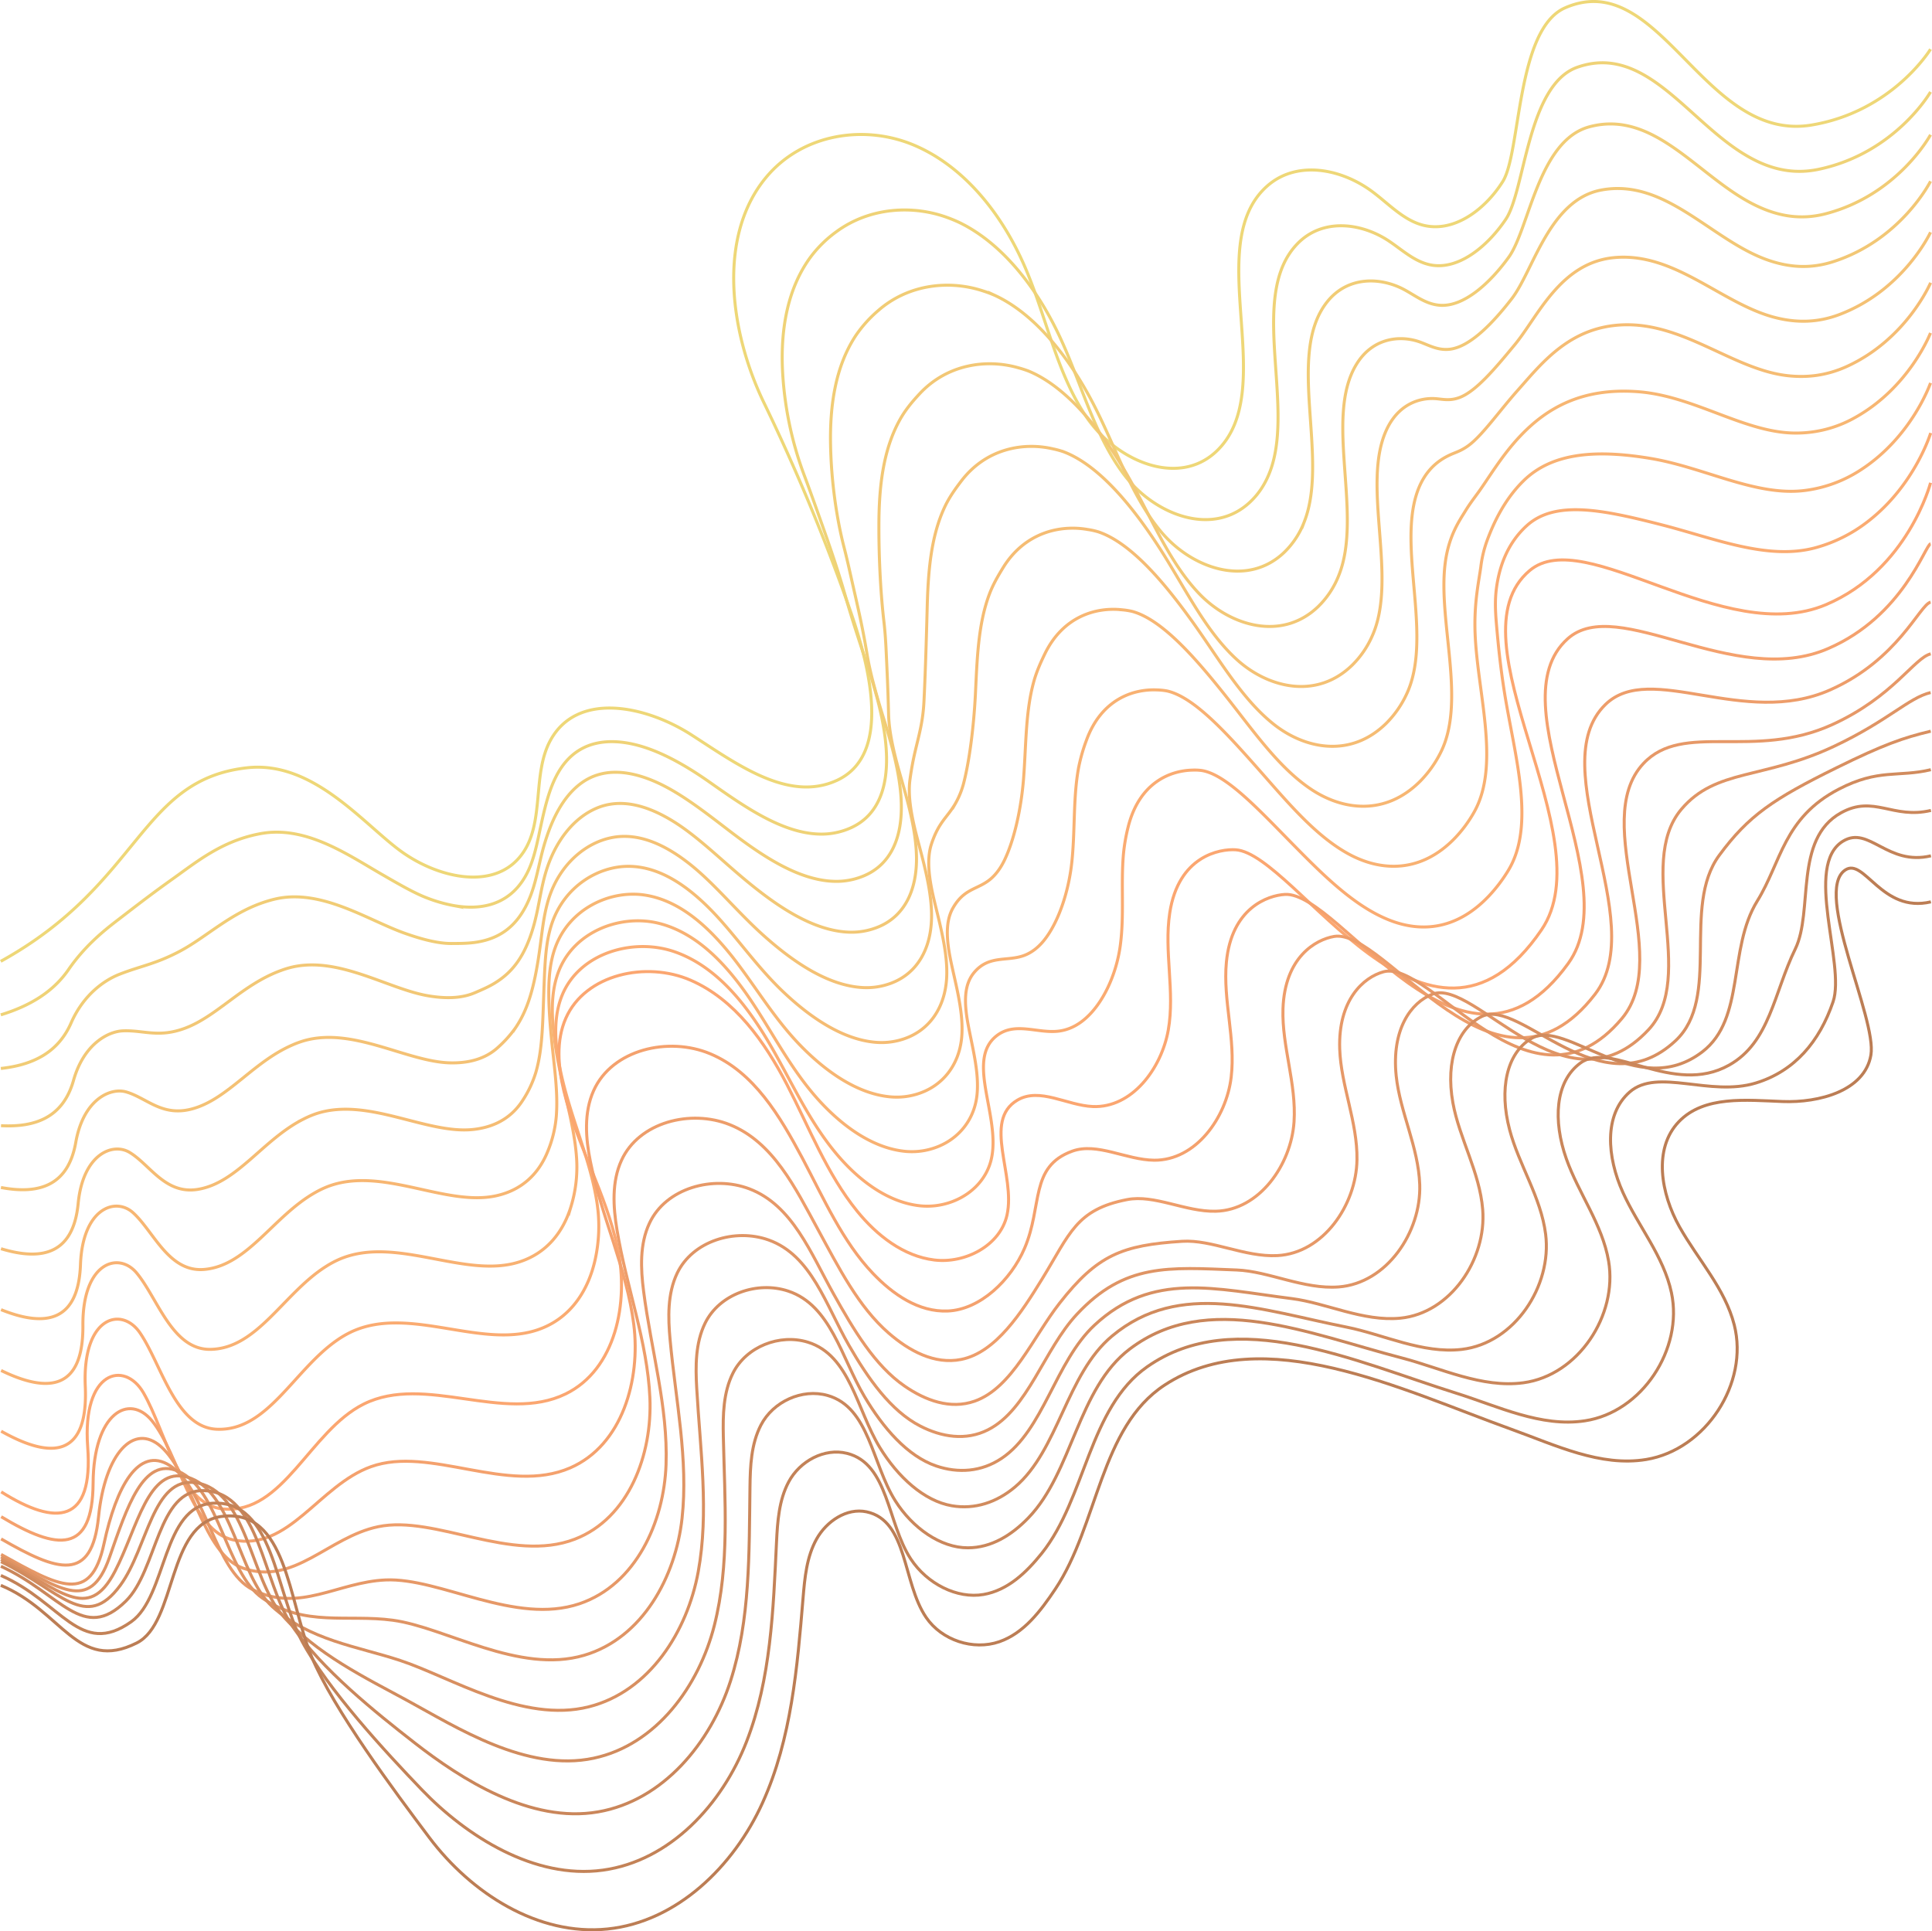 <svg xmlns="http://www.w3.org/2000/svg" viewBox="0 0 1921.76 1921.33"><defs><style>.cls-1,.cls-10,.cls-11,.cls-12,.cls-13,.cls-14,.cls-15,.cls-16,.cls-17,.cls-18,.cls-19,.cls-2,.cls-3,.cls-4,.cls-5,.cls-6,.cls-7,.cls-8,.cls-9{fill:none;stroke-miterlimit:10;stroke-width:3px;}.cls-1{stroke:#eed777;}.cls-2{stroke:#efd276;}.cls-3{stroke:#f1cc75;}.cls-4{stroke:#f2c775;}.cls-5{stroke:#f4c174;}.cls-6{stroke:#f5bc73;}.cls-7{stroke:#f7b672;}.cls-8{stroke:#f8b172;}.cls-9{stroke:#faab71;}.cls-10{stroke:#fba670;}.cls-11{stroke:#f4a16d;}.cls-12{stroke:#ed9d6a;}.cls-13{stroke:#e69867;}.cls-14{stroke:#df9464;}.cls-15{stroke:#d88f60;}.cls-16{stroke:#d18b5d;}.cls-17{stroke:#ca865a;}.cls-18{stroke:#c38257;}.cls-19{stroke:#bc7d54;}</style></defs><title>Odyssey Web Elements 2</title><g id="Layer_1" data-name="Layer 1"><path class="cls-1" d="M1920.31,48.94s-37.75,62.07-118.39,75.45C1694.54,142.2,1651.29-33.4,1556.85,7.77,1508,29.08,1513,151.63,1494.79,180.58s-50.07,52-80.9,43c-18.35-5.34-32.63-20.74-48.32-32.54-30.9-23.25-75.17-31.93-104.58-6.41-67.34,58.44,14,204.82-51.91,265.16-38,34.74-98.64,8.76-128.29-34.79S1041,315.78,1019.89,266.5c-22.76-53.19-60.51-100.61-110.11-121.84s-111.39-11.71-147.5,31.49c-48.88,58.48-36.53,153.44-2.74,223.77a1951.11,1951.11,0,0,1,84.7,203.24c21.8,61.23,42.94,148.19-12,173.27C784,798.38,732.74,759.93,687.7,731s-113.5-43.71-140.31,5.71c-17.78,32.77-6.07,78.52-25.94,109.78-25.81,40.6-83.74,28-121.48,1.15S312.14,756.42,245.8,763.8C138.56,775.71,140.77,879,.73,956.35" transform="translate(0 0)"/></g><g id="Layer_2" data-name="Layer 2"><path class="cls-2" d="M1920.31,91.45s-35,61-111.39,77c-26.81,5.63-50-1-71.31-13.45C1679.13,121,1636.62,43.16,1569,66.89c-49.81,17.47-51.88,122.62-71.2,151.27-18.45,27.37-47.31,50.67-74.57,45.42-16.28-3.13-28.75-15.3-42.29-24.2-26.94-17.71-65.45-22.74-90.47,3.18-48.82,50.57-2.8,157.69-26.49,224.62-4.44,12.44-11.07,23.49-20.87,32.56-37.37,34.79-95,12.26-125-27.58-30.16-39.89-42.72-92.49-64.95-139.23-22.5-47.32-56-90.22-97.54-110.91-3.64-1.81-7.45-3.4-11.33-4.89-36.29-13.93-79.61-10.65-112.29,13.34a119.23,119.23,0,0,0-25.26,24.63c-23,30.89-30.17,71-28.44,111.94a347.07,347.07,0,0,0,21.18,104.44c4.9,13,9.31,25.34,13.47,37,10.32,29,19.4,54.6,28.2,85.33,5.63,19.68,12.51,40.84,20.08,63.55,9.12,27.29,18.65,59.69,20.35,89,2.09,34.68-6.81,64.85-36,77.51A70.93,70.93,0,0,1,816,829.78c-38-.53-76.46-28-110-51.57-23.16-16.33-49.27-31.44-74.47-37.48-26.3-6.31-51.34-3.17-68.66,17-15.73,18.35-20.94,45.55-27,73.7-2.61,12.14-5.36,24-10.34,34.67q-1.69,3.6-3.59,6.79c-16.5,27.76-44,32.63-70.39,28.05A147.62,147.62,0,0,1,424,893c-12-4.64-26.77-13.12-44.59-23.42C347.54,851.2,309,824.49,267.22,828.2a96.44,96.44,0,0,0-10.17,1.52c-36.85,7.39-60.92,27.27-85.39,44.7-20.86,14.85-35.9,26.49-56.35,42.23-13.4,10.31-31.48,25.24-47,47.68-15.25,22.23-38.15,36.25-67.53,45.25" transform="translate(0 0)"/></g><g id="Layer_3" data-name="Layer 3"><path class="cls-3" d="M1920.31,134.07s-32.17,59.83-104.4,78.6c-25.08,6.52-47.43,2.14-68.46-7.83-57.08-27-100.67-96.2-166.36-78.73-50.91,13.54-59.87,101.39-80.34,129.73-18.64,25.8-44.5,49.4-68.25,47.86-14.19-.92-24.86-9.84-36.26-15.86-23-12.13-55.73-13.48-76.37,12.77-40.8,51.9,2.24,154-22.26,217.81a83.36,83.36,0,0,1-20.55,31.39c-36.85,34.75-91.37,15.7-121.77-20.37-30.6-36.3-45.66-85.77-69-130-24.09-45.66-57.44-87.38-96.57-105.52a110,110,0,0,0-11.09-4.24c-34.22-11.54-75.28-7-105.29,19.48a125.83,125.83,0,0,0-22.32,25c-20.13,30.75-25.71,69.58-24.85,109.11.72,35.23,5.8,71.26,13.07,99.89,3.11,12.06,5.58,23.25,7.86,33.41,5.66,25.25,10.58,45.33,15.29,73.88,3,18.41,8.75,39,15.64,61.32,8.3,26.65,17.56,58.16,18.45,86.44,1.18,33.21-9.23,61.6-37.67,73.28a70.24,70.24,0,0,1-28.72,5.28c-37.07-.93-74.37-27.13-105.81-51.2-24.33-18.62-49-38-73.88-48.53-25.74-10.92-51.29-13.12-72.06,1.91C559.22,792.83,547,818,539.23,848.17c-3.29,12.92-5.67,25.94-9.63,37.73q-1.33,4-2.8,7.57c-12.75,31-33.29,41.21-54.89,44.13-7.72,1-15.83,1-23.91,1-11.34-.12-26.21-3.33-45.7-10.29-35.48-12.67-79.12-42.11-123.25-35a94.73,94.73,0,0,0-10.72,2.46c-37.74,10.71-62.18,36.3-90.34,51-23.79,12.45-38.41,14.29-59.25,22.5-14,5.51-35.26,19.3-48.05,48.45C58,1046.67,33.44,1059.38.84,1062.92" transform="translate(0 0)"/></g><g id="Layer_4" data-name="Layer 4"><path class="cls-4" d="M1920.31,180.33s-29.37,58.66-97.4,80.17c-23.36,7.39-44.85,5.28-65.6-2.2-55.61-20.06-100.57-80.84-164.09-69.33-52.19,9.46-67.81,80.19-89.48,108.19-18.77,24.26-41.59,48.12-61.92,50.3-12,1.29-21-4.35-30.23-7.52-19-6.48-46-4.14-62.26,22.36-32.77,53.4,7.16,150.33-18,211a87.7,87.7,0,0,1-20.22,30.22c-36.27,34.77-87.75,19.17-118.51-13.16-31.09-32.67-48.64-79-73-120.71-25.73-44-58.88-84.51-95.59-100.13a95.06,95.06,0,0,0-10.84-3.59c-32.09-9.23-71-3.53-98.28,25.63-7.1,7.58-13.95,15.69-19.39,25.3-17.3,30.58-21.25,68.2-21.26,106.28-.07,34.07,1.91,68.9,5,95.33,1.29,11.13,1.84,21.13,2.25,29.79,1,21.46,1.72,36.11,2.39,62.42.44,17.18,5,37.24,11.21,59.09,7.47,26,16.39,56.64,16.55,83.89.19,31.73-11.65,58.34-39.35,69a69.68,69.68,0,0,1-27.88,4.67c-36.17-1.33-72.17-26.49-101.66-50.82-25.46-21-48.77-44.47-73.29-59.57-25.17-15.5-51.37-23.13-75.46-13.2-22.75,9.37-41.92,32.63-51.32,64.74-4,13.7-6,27.83-8.91,40.8-.65,2.9-1.32,5.68-2,8.35-9,34.27-22.68,49.88-39.4,60.22-6.07,3.76-13.08,6.79-20.25,9.84-10.89,4.63-25.7,6.52-46.82,2.84-39.21-6.84-87.8-39-134.33-28.54a94.24,94.24,0,0,0-11.28,3.39c-38.63,14-63.43,45.35-95.3,57.37-26.7,10.07-41.41,1.89-62.14,2.76-15,.63-39,13.4-49.11,49.22s-36.32,47-72.14,45.12" transform="translate(0 0)"/></g><g id="Layer_5" data-name="Layer 5"><path class="cls-5" d="M1920.31,231.06s-26.58,57.43-90.4,81.75c-21.63,8.24-42.23,8.41-62.75,3.42-54.06-13.14-100.62-65.81-161.82-59.92-53.58,5.15-75.7,59-98.62,86.65-18.86,22.75-38.55,46.76-55.6,52.74-9.83,3.45-16.95,1.18-24.2.82-14.77-.74-36.22,5.28-48.16,31.94-24.65,55.06,12.06,146.62-13.81,204.2a93.4,93.4,0,0,1-19.89,29c-35.69,34.8-84.14,22.65-115.26-5.95-31.59-29-51.67-72.28-77-111.45-27.41-42.32-60.35-81.61-94.61-94.74a83.49,83.49,0,0,0-10.59-2.94c-29.9-7-66.77-.24-91.28,31.78-6,7.87-11.93,16.1-16.45,25.64-14.41,30.44-16.79,66.83-17.67,103.44-.86,32.91-1.93,66.53-3.15,90.77a171.05,171.05,0,0,1-3.37,26.16c-3.64,17.58-7.2,27-10.51,51-2.21,16,1.21,35.44,6.77,56.86,6.65,25.36,15.28,55.12,14.65,81.35-.72,30.26-14.07,55.09-41,64.81a69.27,69.27,0,0,1-27,4.07c-35.28-1.74-69.87-26-97.51-50.45-26.53-23.49-48.54-50.94-72.71-70.61-24.62-20-51.52-33.25-78.86-28.32-26.38,4.76-52.4,26.17-63.47,60.26-4.67,14.49-6.33,29.71-8.2,43.86-.42,3.14-.82,6.19-1.23,9.12-5.33,37.5-12,58.73-23.9,76.3A115.28,115.28,0,0,1,496,1041.36c-10.31,9.71-25.2,16.43-47.94,16-43-.88-96.48-35.92-145.41-22.1a94.09,94.09,0,0,0-11.84,4.33c-39.53,17.15-64.66,54.43-100.25,63.7-29.6,7.71-44.6-11.07-65-17-16-4.63-42.6,7.52-50.16,50C68,1178.72,40,1188.72.95,1181.34" transform="translate(0 0)"/></g><g id="Layer_6" data-name="Layer 6"><path class="cls-6" d="M1,1242.24c42.26,12.84,72,4.18,76.75-45s34.3-61,51.22-50.77c20.41,12.31,35.43,42.08,67.93,36.71,39.31-6.5,64.74-49.73,105.2-70a95.67,95.67,0,0,1,12.4-5.27c51.37-17,109.78,20.84,156.49,15.67,24.35-2.7,39.57-14.24,49.05-29.09A108.28,108.28,0,0,0,533,1066.83c7.17-24.78,6.75-51.65,8.41-92.38.13-3.2.27-6.51.45-9.9.81-15.33,2.13-31.66,7.48-46.93,12.72-36.07,45.61-55.74,75.62-55.78,30.6,0,58.16,18.86,82.26,43.44,23.79,24.27,44.6,55.59,72.12,81.66,25.88,24.51,59,47.94,93.37,50.08a69,69,0,0,0,26.2-3.46c26.22-8.74,41.08-31.8,42.71-60.58,1.43-25.21-6.92-54.08-12.75-78.8-4.89-21-7.24-39.83-2.33-54.63,7.2-21.7,15.27-25.87,23.41-39.5a83.78,83.78,0,0,0,9-22.54c5.51-22.07,9.61-54.47,11.26-86.21,1.74-35.16,2.56-70.3,14.08-100.61,3.6-9.46,8.51-17.85,13.51-26,21.56-35,56.59-42.83,84.27-37.92a74.39,74.39,0,0,1,10.34,2.29c31.8,10.66,64.49,48.73,93.63,89.34,26.33,36.69,49,76.8,81.08,102.2,31.46,24.88,76.9,33.58,112-1.26a101.09,101.09,0,0,0,19.57-27.87c26.51-54.49-6.78-140.54,9.59-197.4,7.7-26.75,23.82-36.76,34.05-41.53,5.43-2.53,10.59-3.68,18.17-9.16,13.82-10,30.37-33.9,49.27-55.18,24.21-27.24,52.72-64.54,107.76-65.11,58.81-.61,107.09,44.18,159.55,50.51,20.3,2.45,40,0,59.89-9,59.62-27.18,83.41-83.32,83.41-83.32" transform="translate(0 0)"/></g><g id="Layer_7" data-name="Layer 7"><path class="cls-7" d="M1.06,1302.89c45.48,18.3,76.91,11,79-44.94s34.73-67.38,52.27-51.54c20.68,18.68,35.43,59.49,70.83,56.44,43-3.7,68.74-52.94,110.15-76.37a96.07,96.07,0,0,1,13-6.21c53.78-20.38,117.15,20.53,167.58,9.23,26-5.82,41.64-22.29,50.17-42.22a117.79,117.79,0,0,0,9.27-36.52c2.53-32.06-5.1-64.49-7.09-108.47-.16-3.47-.28-7-.34-10.68-.24-16.5.73-33.94,6.77-50,14.38-38.05,54.18-56,87.76-51.31,33.91,4.78,62.07,29.45,85.65,58.55,23.4,28.87,43.13,64,71.53,92.7,24.19,24.48,55.72,47.17,89.22,49.71a69,69,0,0,0,25.36-2.85c25.48-7.76,41.86-29,44.39-56.34,2.24-24.19-5.84-52.17-10.85-76.26-4.22-20.56-5.58-38.8,2.11-52.4,11-19.41,23.85-18.28,36.32-28,5.45-4.27,10.49-10.62,14.59-18.92,9.82-19.89,16.93-51.07,19.37-81.65,2.61-33.7,1.87-67.6,10.48-97.78,2.68-9.39,6.55-18,10.57-26.31,18.39-38.17,51.84-47,77.26-44.07a67.13,67.13,0,0,1,10.1,1.64c29.31,8.25,61.73,45.08,92.65,84,27.24,34.25,52.49,71.2,85.11,92.94,31.78,21.17,74.25,26.43,108.74-8.47a111.87,111.87,0,0,0,19.24-26.7c27.14-51.42-2.48-131.87,5.36-190.59,3.58-26.82,14.08-41.47,19.95-51.12,3.51-5.77,6.72-10.12,12.14-17.5,10.44-14.2,24-37.79,42.95-57.61,25.56-26.79,60.42-47.9,116.9-43.57s106.45,41.45,157.28,41.11a118.44,118.44,0,0,0,57-14.67c55.39-30.1,76.41-84.9,76.41-84.9" transform="translate(0 0)"/></g><g id="Layer_8" data-name="Layer 8"><path class="cls-8" d="M1.11,1363.38c48.7,23.76,81.83,17.78,81.35-44.87s35.31-73.74,53.32-52.31c21.13,25.14,35.42,76.91,73.72,76.17,46.74-.9,72.72-56.17,115.1-82.7a96.87,96.87,0,0,1,13.51-7.15c56.18-23.71,124.58,20.26,178.66,2.8,27.66-8.93,43.75-30.41,51.29-55.34a134.42,134.42,0,0,0,5.61-45.41c-2.1-39.38-17-77.32-22.58-124.55-.45-3.74-.84-7.57-1.12-11.45-1.33-17.68-.68-36.22,6.05-53.06,16-40,62.79-56.38,99.91-46.83s66,40,89.05,73.67,41.77,72.24,70.95,103.75c22.58,24.39,52.46,46.39,85.08,49.34a69.29,69.29,0,0,0,24.52-2.25c24.74-6.78,42.66-26.28,46.07-52.11,3.06-23.17-4.77-50.27-8.95-73.71-3.54-20.12-4-37.84,6.54-50.17,14.69-17.22,32.43-10.5,49.22-16.59,7.47-2.71,14.32-7.94,20.2-15.29,14.14-17.7,24.25-47.67,27.48-77.09,3.48-32.24,1.19-64.9,6.89-95a172.85,172.85,0,0,1,7.64-26.65c15-41.37,47.1-51.29,70.26-50.22a61.19,61.19,0,0,1,9.85,1c26.81,5.9,58.92,41.48,91.67,78.56,28.12,31.84,56,65.62,89.15,83.68,32.1,17.48,71.62,19.29,105.48-15.68A127.76,127.76,0,0,0,1466,808.43c27.73-48.36,2.09-123.24,1.13-183.79-.43-26.9,3.8-46.07,5.84-60.71a116.57,116.57,0,0,1,6.12-25.84c6.78-18.47,17.73-41.63,36.62-60.05,27-26.29,68.21-31.62,126-22,54.16,9,105.77,38.59,155,31.7a131.65,131.65,0,0,0,54.18-20.29c51.11-33.09,69.41-86.47,69.41-86.47" transform="translate(0 0)"/></g><g id="Layer_9" data-name="Layer 9"><path class="cls-9" d="M1.17,1423.79C53.09,1453,87.93,1448.36,84.83,1379c-3.05-69.2,35.95-80,54.38-53.08,21.67,31.69,35.4,94.39,76.62,95.91,50.44,2,76.68-59.42,120.05-89a98,98,0,0,1,14.07-8.09c58.59-27,132.05,20,189.74-3.64,29.35-12,45.87-38.58,52.41-68.47a153.9,153.9,0,0,0,2-54.3c-6.66-46.74-28.88-90.14-38.08-140.63-.74-4-1.39-8.1-1.91-12.23-2.38-18.85-2.08-38.5,5.34-56.12,17.7-42,71.44-56.71,112.05-42.35s69.79,50.67,92.45,88.78,40.55,80.43,70.36,114.79c21,24.26,49.21,45.62,80.93,49a69.9,69.9,0,0,0,23.69-1.64c24-5.79,43.51-23.51,47.75-47.88,3.94-22.14-3.69-48.36-7-71.17-2.87-19.69-2.38-36.95,11-47.93,18.39-15.12,40.92-2.64,62.12-5.13,9.45-1.11,18.16-5.23,25.81-11.67,18.48-15.46,31.57-44.27,35.6-72.53,4.34-30.78.57-62.19,3.3-92.12a178.19,178.19,0,0,1,4.7-27c11.23-44.54,42.32-55.71,63.25-56.36a56.13,56.13,0,0,1,9.6.34c24.31,3.63,56.07,37.93,90.69,73.17,29,29.47,59.45,60.12,93.18,74.42,32.38,13.88,69.06,12.22,102.22-22.89a151.89,151.89,0,0,0,18.59-24.35c28.3-45.32,6.9-114.76-3.09-177-4.34-27.05-6.54-50.35-8.26-70.3-1-12-1.38-22.93.09-34.18,2.95-22.6,11.46-45.43,30.3-62.49,28.4-25.72,76.19-15.67,135.18-.49,52.05,13.4,105,35.61,152.74,22.29a148.32,148.32,0,0,0,51.32-25.91c46.76-36.14,62.42-88,62.42-88" transform="translate(0 0)"/></g><g id="Layer_10" data-name="Layer 10"><path class="cls-10" d="M1.23,1484.14c55.14,34.68,91.68,31.37,86-44.75-5.7-75.88,36.61-86.27,55.43-53.85,22.24,38.32,35.38,111.78,79.51,115.64,59.83,5.24,85.87-77.62,139.63-104.39,61-30.38,139.56,19.77,200.82-10.08,49.69-24.21,63.19-90.7,51.81-144.79s-40.69-103-53.57-156.72c-5.71-23.84-7.94-49.76,1.93-72.19,19.36-44,80.12-57.05,124.2-37.87s73.72,61.23,95.85,103.9,39.49,88.51,69.77,125.84c19.57,24.12,46,44.85,76.78,48.59s65.47-14.38,72.28-44.68c8.87-39.47-24.53-93.7,10.27-114.32,22.13-13.11,49.33,5.23,75,6.33,38.9,1.66,68.32-37.68,75.13-76s-4.39-78.11,1.47-116.6c8.66-56.85,50-63.85,65.6-62.82,59.78,3.94,191.36,245.08,304.16,79.66,63-92.45-92.93-289.37-11.65-357.52,54.95-46.07,193.14,77.1,294.79,33.94,81.38-34.56,103.89-121.16,103.89-121.16" transform="translate(0 0)"/></g><g id="Layer_11" data-name="Layer 11"><path class="cls-11" d="M1.18,1508.85c55.79,33.63,91,37.56,91.43-33.41.42-69.69,35.85-89.91,58.68-61.86,27,33.16,38.58,109.48,80.6,118.31,55.4,11.64,85.44-54.3,137.12-72.81,58.78-21.06,136,28.23,198.21,1.16,51.76-22.51,70.14-87.56,63.2-142.68s-32-106.51-43.15-161.91c-4.74-23.46-6.62-48.77,3.21-70.69,18.39-41,74.46-54,115.93-36.67,43.67,18.24,69.48,62.23,91.79,104,21.4,40.46,39.84,82.79,70.11,114.54,19.82,20.79,45.43,38.61,74.43,37.38,32.35-1.37,62.79-30.8,76.33-62.27,18.24-42.38,4.88-81.27,47.47-96.74,24.86-9,53.66,8.75,81.59,9,41.15.29,71.63-42,76.5-82.45,4.6-38.16-8.31-76.69-4.75-114.49,5.1-54.21,41.43-66.52,58.25-67.47,55.84-3.17,176.47,214.71,281.83,68.58,59.45-82.46-73.12-257.93-.6-322.93,49.82-44.66,165.33,50.53,259.17,9.73,74.46-32.2,96.4-102.9,101.84-104.2" transform="translate(0 0)"/></g><g id="Layer_12" data-name="Layer 12"><path class="cls-12" d="M1.13,1530.94c56.45,32.59,90.22,43.95,96.9-22.07,6.4-63.32,35.09-93.56,61.94-69.87,31.66,28,41.6,107,81.68,121,50.8,17.73,85.07-31,134.61-41.23,56.63-11.73,132.42,36.75,195.59,12.39,53.87-20.77,77.08-84.42,74.59-140.57s-23.32-110-32.74-167.11c-3.8-23.06-5.3-47.78,4.49-69.19,17.4-38.08,68.83-51,107.65-35.47,43.27,17.27,65.39,63.16,87.72,104.16,20.79,38.17,40.33,77.09,70.45,103.24,20.15,17.49,45.36,31.5,72.08,26.17,34.65-6.92,60.31-47.23,80.39-79.86,27.88-45.3,33.69-69.23,84.67-79.15,27.22-5.3,58,12.3,88.15,11.58,43.39-1,75-46.2,77.88-88.87,2.52-37.93-12.17-75.21-11-112.38,1.66-51.51,32.55-69,50.89-72.12,51.42-8.71,161.69,184.32,259.5,57.51,55.92-72.5-53.32-226.56,10.45-288.34,44.69-43.3,137.44,23.77,223.55-14.48,67.47-30,88.91-84.65,99.79-87.23" transform="translate(0 0)"/></g><g id="Layer_13" data-name="Layer 13"><path class="cls-13" d="M1.09,1546.37c57.1,31.54,89.26,50.54,102.37-10.73,12.16-56.8,34.33-97.2,65.19-77.87,36.37,22.85,44.53,104.23,82.77,123.64,46.12,23.42,84.77-7.6,132.1-9.65,54.55-2.36,128.91,45.33,193,23.62,56-19,84-81.28,86-138.45s-14.76-113.49-22.32-172.3c-2.91-22.66-4-46.79,5.77-67.69,16.39-35.13,63.22-48,99.38-34.28,42.89,16.27,61.2,64.14,83.65,104.29,20.09,35.93,41,71.38,70.79,91.94,20.59,14.2,45.4,23.54,69.72,15,37.31-13.16,58-63.6,84.44-97.45,37.69-48.15,62.25-57.72,121.87-61.56,29.45-1.9,62.32,15.87,94.72,14.21,45.63-2.34,78.56-50.39,79.25-95.29.58-37.67-15.95-73.69-17.18-110.27-1.64-48.75,23.53-71.25,43.54-76.76,46.86-12.9,147,153.93,237.17,46.43,52.47-62.58-33.56-195.3,21.49-253.76,39.56-42,109.6-2.88,187.94-38.68,60.52-27.66,81.42-66.39,97.74-70.27" transform="translate(0 0)"/></g><g id="Layer_14" data-name="Layer 14"><path class="cls-14" d="M1,1548.85c57.75,30.5,88,57.29,107.84.62,17.57-50.17,33.57-100.84,68.44-85.88,41.07,17.7,47.49,101.17,83.85,126.31,41.52,28.71,84.52,15.85,129.59,21.93,52.54,7.09,125.43,54,190.36,34.86,58.18-17.14,91-78.14,97.37-136.34s-6.29-116.94-11.9-177.5c-2.06-22.24-2.68-45.8,7-66.18,15.36-32.19,57.63-45.07,91.11-33.08,42.54,15.23,57,65.12,79.58,104.42,19.37,33.69,41.83,65.58,71.13,80.65,21.16,10.89,45.34,14.91,67.37,3.75,39.87-20.2,55.66-79.92,88.5-115,47.59-50.91,90.8-46.71,159.07-44,31.66,1.27,66.66,19.46,101.28,16.84,47.86-3.62,82.2-54.56,80.62-101.72-1.26-37.4-19.64-72.14-23.4-108.16-4.8-46,14.51-73.19,36.19-81.41,42.42-16.07,132.63,123.55,214.84,35.36,49.12-52.69-13.86-164.17,32.54-219.17,34.41-40.79,81.76-29.52,152.32-62.89,53.58-25.34,73.94-48.14,95.69-53.3" transform="translate(0 0)"/></g><g id="Layer_15" data-name="Layer 15"><path class="cls-15" d="M1,1551.27c58.41,29.45,86.3,64,113.31,12,22.58-43.55,32.8-104.48,71.69-93.88,45.78,12.54,50.63,97.83,84.94,129C308,1632,355.22,1637.72,398,1651.84c50.53,16.66,122,62.7,187.75,46.09,60.36-15.24,97.92-75,108.76-134.23s2.09-120.38-1.48-182.69c-1.25-21.81-1.39-44.82,8.32-64.68,14.3-29.26,52.06-42.19,82.83-31.88,42.21,14.15,52.77,66.12,75.52,104.55,18.63,31.47,42.88,59.59,71.47,69.35,21.87,7.46,45,5.89,65-7.46,42-28,53.41-96.17,92.55-132.63,57.54-53.59,119.45-36.07,196.27-26.39,33.93,4.28,71,23.06,107.84,19.47,50.11-4.88,86-58.74,82-108.14-3-37.13-23.21-70.58-29.62-106-7.79-43.15,5.62-74.79,28.84-86.05,38.22-18.54,118.53,93.25,192.51,24.28,45.93-42.82,5.74-133.18,43.59-184.58,29.21-39.67,53.92-56.14,116.7-87.09,46.64-23,66.45-29.88,93.64-36.34" transform="translate(0 0)"/></g><g id="Layer_16" data-name="Layer 16"><path class="cls-16" d="M1,1553.63c59.06,28.41,84.14,70.6,118.78,23.3,27.18-37.11,32-108.12,74.95-101.89,50.49,7.39,54,94.3,86,131.64,33,38.46,84,63,124.57,85.1,48.47,26.34,118.52,71.47,185.13,57.32C653,1735.82,695.27,1677.24,710.56,1617s10.35-123.81,8.94-187.89c-.47-21.39-.11-43.85,9.6-63.18,13.23-26.34,46.52-39.38,74.56-30.68,41.9,13,48.52,67.12,71.45,104.68,17.87,29.27,44,53.34,71.81,58.05,22.66,3.84,44.45-3.32,62.66-18.67,43.35-36.54,51.16-112.39,96.61-150.22,67.52-56.21,148.25-25.71,233.47-8.8,36.27,7.2,75.32,26.67,114.41,22.1,52.35-6.13,89.86-62.93,83.37-114.57-4.64-36.88-26.65-69-35.83-103.94-10.63-40.38-3-76,21.49-90.7,34.35-20.58,104.92,63.14,170.18,13.21,43-32.91,25.19-102.36,54.64-150,23.9-38.67,26.1-82.73,81.08-111.3,39.71-20.63,59-11.63,91.59-19.37" transform="translate(0 0)"/></g><g id="Layer_17" data-name="Layer 17"><path class="cls-17" d="M.91,1558.17c59.71,27.36,81.58,76.68,124.25,34.64,31.49-31,31.28-111.76,78.2-109.9,55.2,2.23,57.71,90.68,87.11,134.31,29.1,43.19,83.61,86.72,122.06,116.68,46.31,36.08,115.08,80.3,182.52,68.56,64.75-11.27,111.81-68.72,131.54-130S745.09,1545.2,746,1479.37c.27-21,1.15-42.88,10.88-61.67,12.13-23.43,41-36.62,66.29-29.48,41.62,11.74,44.24,68.15,67.38,104.81,17.09,27.07,45.18,46.8,72.15,46.75,23.43,0,43.59-12.56,60.31-29.88,43.9-45.49,48.92-128.58,100.66-167.81,77.51-58.78,177.19-15.54,270.67,8.79,38.67,10.06,79.66,30.29,121,24.72,54.6-7.36,93.87-67.17,84.74-121-6.22-36.65-30-67.58-42.05-101.83-13.31-37.68-11.33-76.87,14.13-95.35,30.86-22.4,92,33.53,147.86,2.13,40.5-22.76,44.4-71.71,65.69-115.41,18.41-37.8-1.71-109.27,45.47-135.5,32.8-18.24,51.47,6.63,89.54-2.41" transform="translate(0 0)"/></g><g id="Layer_18" data-name="Layer 18"><path class="cls-18" d="M.86,1567.3c60.37,26.32,78.81,82.11,129.72,46,35.74-25.36,30.52-115.4,81.45-117.9,59.9-2.92,61.68,87.06,88.2,137,25.47,48,83.17,110.41,119.55,148.26,44.06,45.82,111.63,89.18,179.9,79.79,66.95-9.21,118.75-65.58,142.93-127.89s26.54-130.72,29.78-198.28c1-20.56,2.39-41.93,12.15-60.17,11-20.54,35.47-33.92,58-28.29,41.37,10.35,39.93,69.2,63.32,104.94,16.29,24.89,46.15,40,72.49,35.45,24.08-4.18,42.49-21.72,58-41.09,43.66-54.68,46.68-144.74,104.72-185.4,87.5-61.31,206.27-5.49,307.87,26.37,41.13,12.9,84,34,127.54,27.35,56.86-8.52,98-71.44,86.11-127.42-7.74-36.44-33.11-66.21-48.27-99.72-15.87-35.08-19.17-77.39,6.78-100,27.78-24.2,79.73,5.08,125.53-8.94,38.46-11.78,63.26-41.16,76.74-80.83,12.58-37-29.47-135.75,9.85-159.71,25.91-15.79,44,24.88,87.49,14.56" transform="translate(0 0)"/></g><g id="Layer_19" data-name="Layer 19"><path class="cls-19" d="M.81,1577.14C61.83,1602.41,77,1664,136,1634.46c40.14-20.11,29.76-119,84.7-125.91,64.61-8.08,65.87,83.5,89.28,139.64C332,1701,392.65,1782.27,427,1828c41.73,55.54,108.17,98.1,177.28,91s125.7-62.44,154.32-125.77,34.45-134.22,40.2-203.48c1.67-20.15,3.58-41,13.43-58.67s30-31.3,49.74-27.09c41.15,8.76,35.58,70.28,59.25,105.06,15.47,22.73,46.85,33.13,72.83,24.16,24.5-8.47,41.19-30.76,55.6-52.3,42.74-63.91,44.44-160.88,108.77-203,97.48-63.81,235.45,4.47,345.07,44,43.63,15.72,88.34,37.56,134.1,30,59.1-9.79,102.23-75.78,87.48-133.84-9.21-36.28-36.14-65-54.49-97.61s-26.51-77.65-.57-104.64c25.1-26.12,67-21.37,103.2-20s81.66-10.53,87.78-46.24c6.22-36.25-57.14-162.09-25.77-183.92,19.08-13.27,36.5,43.14,85.44,31.52" transform="translate(0 0)"/></g></svg>